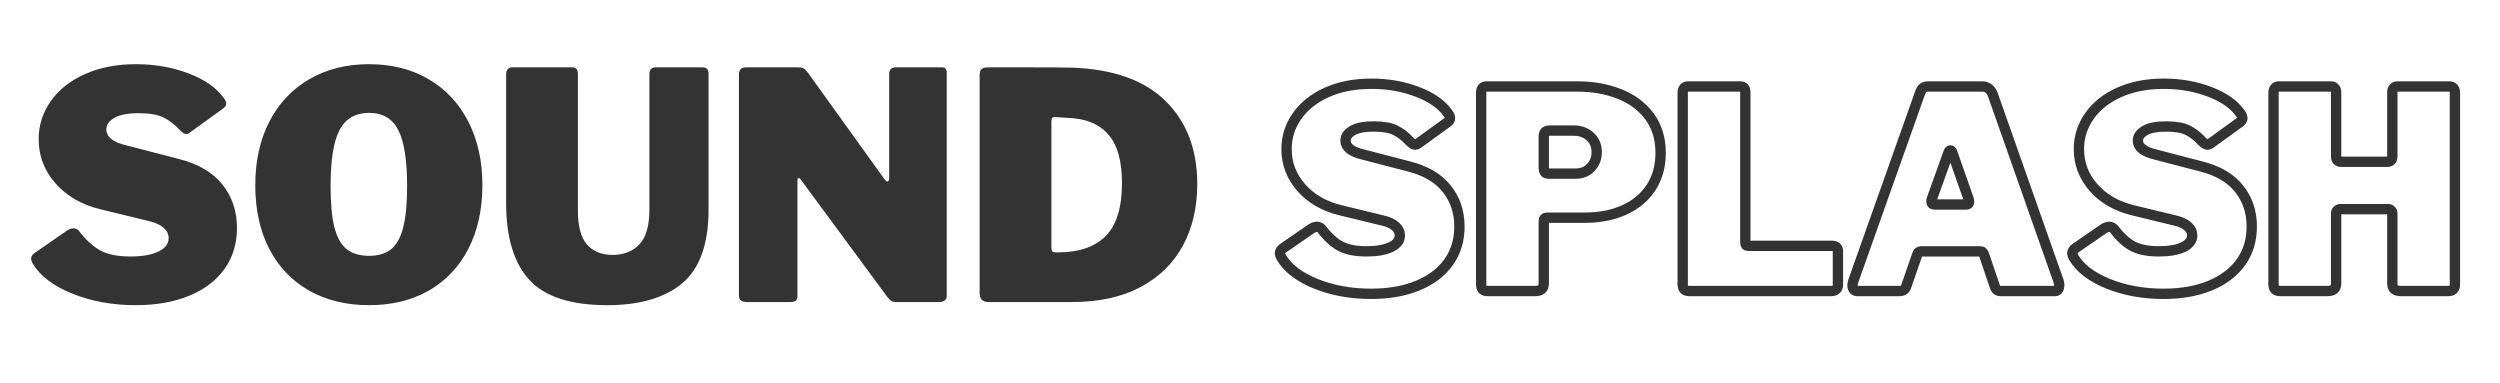 <svg width="209" height="32" viewBox="0 0 209 32" fill="none" xmlns="http://www.w3.org/2000/svg">
<path d="M15.05 10.889C14.627 10.431 14.174 10.079 13.689 9.832C13.204 9.586 12.503 9.462 11.586 9.462C10.668 9.462 9.989 9.595 9.549 9.859C9.109 10.125 8.889 10.441 8.889 10.811C8.889 11.446 9.453 11.895 10.583 12.159L14.971 13.296C16.575 13.703 17.782 14.412 18.592 15.427C19.404 16.439 19.811 17.65 19.811 19.06C19.811 20.365 19.466 21.503 18.777 22.472C18.09 23.443 17.107 24.193 15.828 24.721C14.551 25.248 13.058 25.512 11.35 25.512C9.409 25.512 7.642 25.191 6.046 24.548C4.451 23.904 3.346 23.062 2.727 22.024C2.641 21.846 2.598 21.714 2.598 21.627C2.598 21.449 2.694 21.291 2.889 21.151L5.609 19.272C5.803 19.149 5.98 19.087 6.14 19.087C6.334 19.087 6.492 19.168 6.616 19.327C7.216 20.101 7.824 20.647 8.44 20.966C9.056 21.284 9.875 21.442 10.898 21.442C11.886 21.442 12.665 21.307 13.237 21.033C13.811 20.758 14.098 20.384 14.098 19.909C14.098 19.574 13.957 19.283 13.674 19.036C13.392 18.787 12.979 18.602 12.431 18.478L8.413 17.503C6.826 17.115 5.566 16.388 4.63 15.32C3.697 14.254 3.231 13.024 3.231 11.633C3.231 10.484 3.565 9.431 4.233 8.471C4.904 7.51 5.857 6.752 7.092 6.199C8.326 5.643 9.754 5.365 11.373 5.365C12.962 5.365 14.433 5.627 15.789 6.148C17.146 6.667 18.125 7.358 18.726 8.22C18.849 8.38 18.911 8.529 18.911 8.668C18.911 8.792 18.849 8.907 18.726 9.014L15.844 11.102C15.754 11.172 15.657 11.208 15.553 11.208C15.429 11.208 15.262 11.102 15.05 10.889Z" fill="#333333"/>
<path d="M30.861 25.512C28.939 25.512 27.26 25.103 25.824 24.285C24.387 23.465 23.281 22.301 22.506 20.794C21.729 19.287 21.342 17.518 21.342 15.49C21.342 13.464 21.733 11.69 22.517 10.166C23.304 8.64 24.415 7.46 25.852 6.623C27.288 5.785 28.958 5.365 30.861 5.365C32.748 5.365 34.405 5.785 35.834 6.623C37.263 7.46 38.368 8.64 39.153 10.166C39.936 11.69 40.328 13.464 40.328 15.49C40.328 17.501 39.94 19.264 39.165 20.782C38.388 22.297 37.286 23.465 35.858 24.285C34.432 25.103 32.766 25.512 30.861 25.512ZM30.861 21.387C31.636 21.387 32.254 21.198 32.712 20.821C33.171 20.442 33.505 19.828 33.715 18.981C33.927 18.135 34.034 16.998 34.034 15.572C34.034 13.386 33.787 11.817 33.294 10.866C32.801 9.912 31.99 9.435 30.861 9.435C29.715 9.435 28.891 9.912 28.387 10.866C27.886 11.817 27.637 13.386 27.637 15.572C27.637 16.998 27.741 18.135 27.951 18.981C28.163 19.828 28.503 20.442 28.97 20.821C29.438 21.198 30.068 21.387 30.861 21.387Z" fill="#333333"/>
<path d="M59.235 17.504C59.235 20.393 58.504 22.45 57.041 23.677C55.578 24.901 53.489 25.513 50.774 25.513C47.723 25.513 45.549 24.808 44.255 23.398C42.959 21.988 42.312 19.846 42.312 16.973V6.239C42.312 6.046 42.356 5.896 42.442 5.791C42.531 5.684 42.656 5.63 42.816 5.63H47.837C48.153 5.63 48.312 5.815 48.312 6.184V17.606C48.312 18.911 48.564 19.855 49.067 20.437C49.571 21.019 50.288 21.31 51.222 21.31C52.139 21.31 52.879 21.019 53.443 20.437C54.007 19.855 54.289 18.886 54.289 17.527V6.239C54.289 5.833 54.456 5.63 54.792 5.63H58.759C59.076 5.63 59.235 5.815 59.235 6.184V17.504Z" fill="#333333"/>
<path d="M78.749 5.63C79.013 5.63 79.146 5.779 79.146 6.078V24.774C79.146 24.915 79.088 25.031 78.973 25.12C78.86 25.206 78.715 25.25 78.537 25.25H74.915C74.758 25.25 74.63 25.224 74.534 25.171C74.437 25.119 74.326 25.013 74.2 24.852L66.93 14.992C66.859 14.903 66.797 14.868 66.745 14.885C66.692 14.904 66.666 14.956 66.666 15.043V24.668C66.684 24.88 66.645 25.031 66.549 25.12C66.451 25.206 66.278 25.25 66.03 25.25H62.436C61.996 25.25 61.775 25.073 61.775 24.719V6.239C61.775 5.833 61.969 5.63 62.357 5.63H66.666C66.895 5.63 67.066 5.661 67.182 5.724C67.297 5.785 67.423 5.912 67.563 6.106L73.909 14.936C74.016 15.097 74.113 15.176 74.2 15.176C74.288 15.176 74.334 15.061 74.334 14.83V6.184C74.334 5.815 74.527 5.63 74.915 5.63H78.749Z" fill="#333333"/>
<path d="M85.732 5.63C87.829 5.63 89.133 5.64 89.644 5.657C93.082 5.781 95.683 6.711 97.445 8.449C99.208 10.185 100.091 12.498 100.091 15.389C100.091 17.326 99.694 19.035 98.9 20.516C98.105 21.997 96.923 23.157 95.353 23.995C93.785 24.832 91.873 25.25 89.617 25.25H82.665C82.4 25.25 82.206 25.189 82.083 25.065C81.959 24.942 81.898 24.738 81.898 24.455V6.29C81.898 6.045 81.951 5.873 82.056 5.775C82.16 5.679 82.345 5.63 82.61 5.63H85.732ZM88.166 9.782C88.076 9.782 88.009 9.808 87.965 9.86C87.92 9.914 87.898 10.01 87.898 10.151V20.7C87.898 20.861 87.924 20.967 87.977 21.019C88.032 21.072 88.128 21.098 88.268 21.098H88.457C90.199 21.098 91.524 20.644 92.432 19.737C93.341 18.828 93.796 17.351 93.796 15.306C93.796 13.545 93.451 12.233 92.762 11.37C92.075 10.505 91.071 10.012 89.75 9.888L88.166 9.782Z" fill="#333333"/>
<path d="M117.855 11.817C117.487 11.416 117.091 11.109 116.667 10.894C116.247 10.681 115.637 10.574 114.838 10.574C114.039 10.574 113.446 10.69 113.06 10.923C112.677 11.152 112.486 11.427 112.486 11.75C112.486 12.301 112.977 12.691 113.96 12.92L117.787 13.916C119.187 14.269 120.238 14.888 120.944 15.774C121.653 16.654 122.008 17.711 122.008 18.942C122.008 20.078 121.707 21.069 121.107 21.912C120.507 22.757 119.65 23.409 118.536 23.871C117.421 24.332 116.12 24.563 114.631 24.563C112.938 24.563 111.397 24.283 110.005 23.725C108.617 23.162 107.655 22.426 107.118 21.519C107.039 21.365 107 21.251 107 21.175C107 21.022 107.085 20.883 107.253 20.759L109.627 19.122C109.796 19.017 109.95 18.964 110.089 18.964C110.257 18.964 110.397 19.031 110.505 19.167C111.027 19.845 111.556 20.324 112.093 20.601C112.632 20.875 113.347 21.012 114.236 21.012C115.099 21.012 115.78 20.894 116.279 20.658C116.778 20.417 117.027 20.091 117.027 19.679C117.027 19.386 116.903 19.133 116.655 18.919C116.412 18.701 116.052 18.538 115.575 18.43L112.07 17.579C110.689 17.242 109.592 16.608 108.778 15.677C107.964 14.748 107.556 13.676 107.556 12.464C107.556 11.463 107.847 10.543 108.429 9.707C109.014 8.871 109.844 8.21 110.916 7.726C111.992 7.243 113.239 7 114.652 7C116.037 7 117.32 7.227 118.501 7.681C119.683 8.131 120.537 8.734 121.062 9.488C121.167 9.626 121.219 9.758 121.219 9.882C121.219 9.986 121.167 10.086 121.062 10.18L118.547 12.003C118.472 12.063 118.387 12.093 118.293 12.093C118.189 12.093 118.042 12.001 117.855 11.817ZM138.828 12.786C138.828 13.892 138.563 14.853 138.035 15.667C137.506 16.48 136.761 17.107 135.8 17.546C134.84 17.982 133.737 18.199 132.492 18.199H129.335C129.152 18.199 129.059 18.285 129.059 18.457V23.663C129.059 23.911 128.997 24.085 128.873 24.186C128.75 24.283 128.559 24.332 128.299 24.332H124.423C124.194 24.332 124.036 24.287 123.95 24.198C123.867 24.103 123.826 23.957 123.826 23.758V7.76C123.826 7.408 123.973 7.231 124.264 7.231H131.895C133.186 7.231 134.356 7.443 135.407 7.867C136.461 8.288 137.293 8.912 137.905 9.74C138.52 10.57 138.828 11.585 138.828 12.786ZM133.483 12.718C133.483 12.177 133.299 11.743 132.931 11.412C132.563 11.082 132.109 10.917 131.569 10.917H129.588C129.39 10.917 129.251 10.956 129.172 11.035C129.097 11.111 129.059 11.233 129.059 11.401V14.006C129.059 14.19 129.09 14.322 129.15 14.401C129.214 14.475 129.313 14.513 129.448 14.513H131.709C132.246 14.513 132.676 14.341 132.998 13.995C133.321 13.65 133.483 13.224 133.483 12.718ZM140.674 7.76C140.674 7.592 140.712 7.462 140.787 7.372C140.865 7.278 140.975 7.231 141.113 7.231H145.491C145.768 7.231 145.908 7.392 145.908 7.716V20.23C145.908 20.354 145.927 20.438 145.964 20.483C146.001 20.528 146.074 20.551 146.183 20.551H153.122C153.475 20.551 153.651 20.697 153.651 20.989V23.826C153.651 23.979 153.599 24.103 153.498 24.198C153.401 24.287 153.26 24.332 153.077 24.332H141.299C141.066 24.332 140.903 24.287 140.809 24.198C140.719 24.103 140.674 23.957 140.674 23.758V7.76ZM155.286 24.332C155.162 24.332 155.061 24.291 154.982 24.208C154.907 24.122 154.869 24.002 154.869 23.849C154.869 23.74 154.894 23.616 154.942 23.477L160.519 7.76C160.594 7.561 160.679 7.425 160.772 7.349C160.866 7.27 161.013 7.231 161.211 7.231H165.753C165.936 7.231 166.102 7.289 166.248 7.406C166.393 7.518 166.505 7.666 166.579 7.85L172.111 23.55C172.141 23.674 172.156 23.766 172.156 23.826C172.156 23.965 172.126 24.085 172.066 24.186C172.006 24.283 171.915 24.332 171.791 24.332H167.272C167.009 24.332 166.841 24.201 166.765 23.938L165.865 21.288C165.82 21.183 165.777 21.111 165.736 21.074C165.699 21.032 165.627 21.012 165.522 21.012H160.631C160.448 21.012 160.334 21.096 160.288 21.265L159.343 23.989C159.249 24.218 159.066 24.332 158.791 24.332H155.286ZM164.369 17.096C164.537 17.096 164.621 17.019 164.621 16.865C164.621 16.835 164.606 16.758 164.576 16.634L163.192 12.695C163.163 12.617 163.115 12.577 163.051 12.577C162.992 12.577 162.946 12.617 162.917 12.695L161.509 16.612C161.48 16.672 161.465 16.749 161.465 16.842C161.465 17.011 161.556 17.096 161.74 17.096H164.369ZM184.094 11.817C183.727 11.416 183.332 11.109 182.907 10.894C182.487 10.681 181.878 10.574 181.079 10.574C180.28 10.574 179.687 10.69 179.301 10.923C178.918 11.152 178.727 11.427 178.727 11.75C178.727 12.301 179.218 12.691 180.201 12.92L184.028 13.916C185.426 14.269 186.479 14.888 187.184 15.774C187.893 16.654 188.247 17.711 188.247 18.942C188.247 20.078 187.948 21.069 187.347 21.912C186.747 22.757 185.89 23.409 184.776 23.871C183.662 24.332 182.359 24.563 180.87 24.563C179.179 24.563 177.636 24.283 176.245 23.725C174.857 23.162 173.894 22.426 173.358 21.519C173.279 21.365 173.24 21.251 173.24 21.175C173.24 21.022 173.324 20.883 173.493 20.759L175.868 19.122C176.036 19.017 176.191 18.964 176.329 18.964C176.498 18.964 176.637 19.031 176.746 19.167C177.267 19.845 177.796 20.324 178.332 20.601C178.873 20.875 179.588 21.012 180.476 21.012C181.339 21.012 182.02 20.894 182.519 20.658C183.018 20.417 183.268 20.091 183.268 19.679C183.268 19.386 183.144 19.133 182.896 18.919C182.652 18.701 182.293 18.538 181.816 18.43L178.31 17.579C176.93 17.242 175.832 16.608 175.018 15.677C174.204 14.748 173.797 13.676 173.797 12.464C173.797 11.463 174.088 10.543 174.669 9.707C175.255 8.871 176.083 8.21 177.157 7.726C178.233 7.243 179.478 7 180.893 7C182.277 7 183.561 7.227 184.742 7.681C185.924 8.131 186.777 8.734 187.303 9.488C187.407 9.626 187.46 9.758 187.46 9.882C187.46 9.986 187.407 10.086 187.303 10.18L184.787 12.003C184.712 12.063 184.627 12.093 184.534 12.093C184.429 12.093 184.282 12.001 184.094 11.817ZM195.666 17.484C195.56 17.484 195.472 17.52 195.401 17.591C195.333 17.658 195.3 17.739 195.3 17.833V23.663C195.3 23.911 195.238 24.085 195.114 24.186C194.99 24.283 194.799 24.332 194.54 24.332H190.691C190.458 24.332 190.295 24.287 190.201 24.198C190.111 24.103 190.066 23.957 190.066 23.758V7.76C190.066 7.592 190.104 7.462 190.179 7.372C190.257 7.278 190.367 7.231 190.505 7.231H194.883C195.007 7.231 195.106 7.274 195.181 7.361C195.26 7.443 195.3 7.561 195.3 7.716V13.061C195.3 13.368 195.439 13.523 195.716 13.523H199.588C199.861 13.523 199.998 13.368 199.998 13.061V7.716C199.998 7.561 200.036 7.443 200.11 7.361C200.189 7.274 200.29 7.231 200.414 7.231H204.792C204.932 7.231 205.038 7.278 205.114 7.372C205.192 7.462 205.232 7.592 205.232 7.76V23.758C205.232 23.957 205.184 24.103 205.091 24.198C205.001 24.287 204.841 24.332 204.612 24.332H200.763C200.501 24.332 200.308 24.283 200.184 24.186C200.06 24.085 199.998 23.911 199.998 23.663V17.833C199.998 17.739 199.964 17.658 199.897 17.591C199.829 17.52 199.741 17.484 199.633 17.484H195.666Z" stroke="#333333" stroke-width="0.864"/>
</svg>
